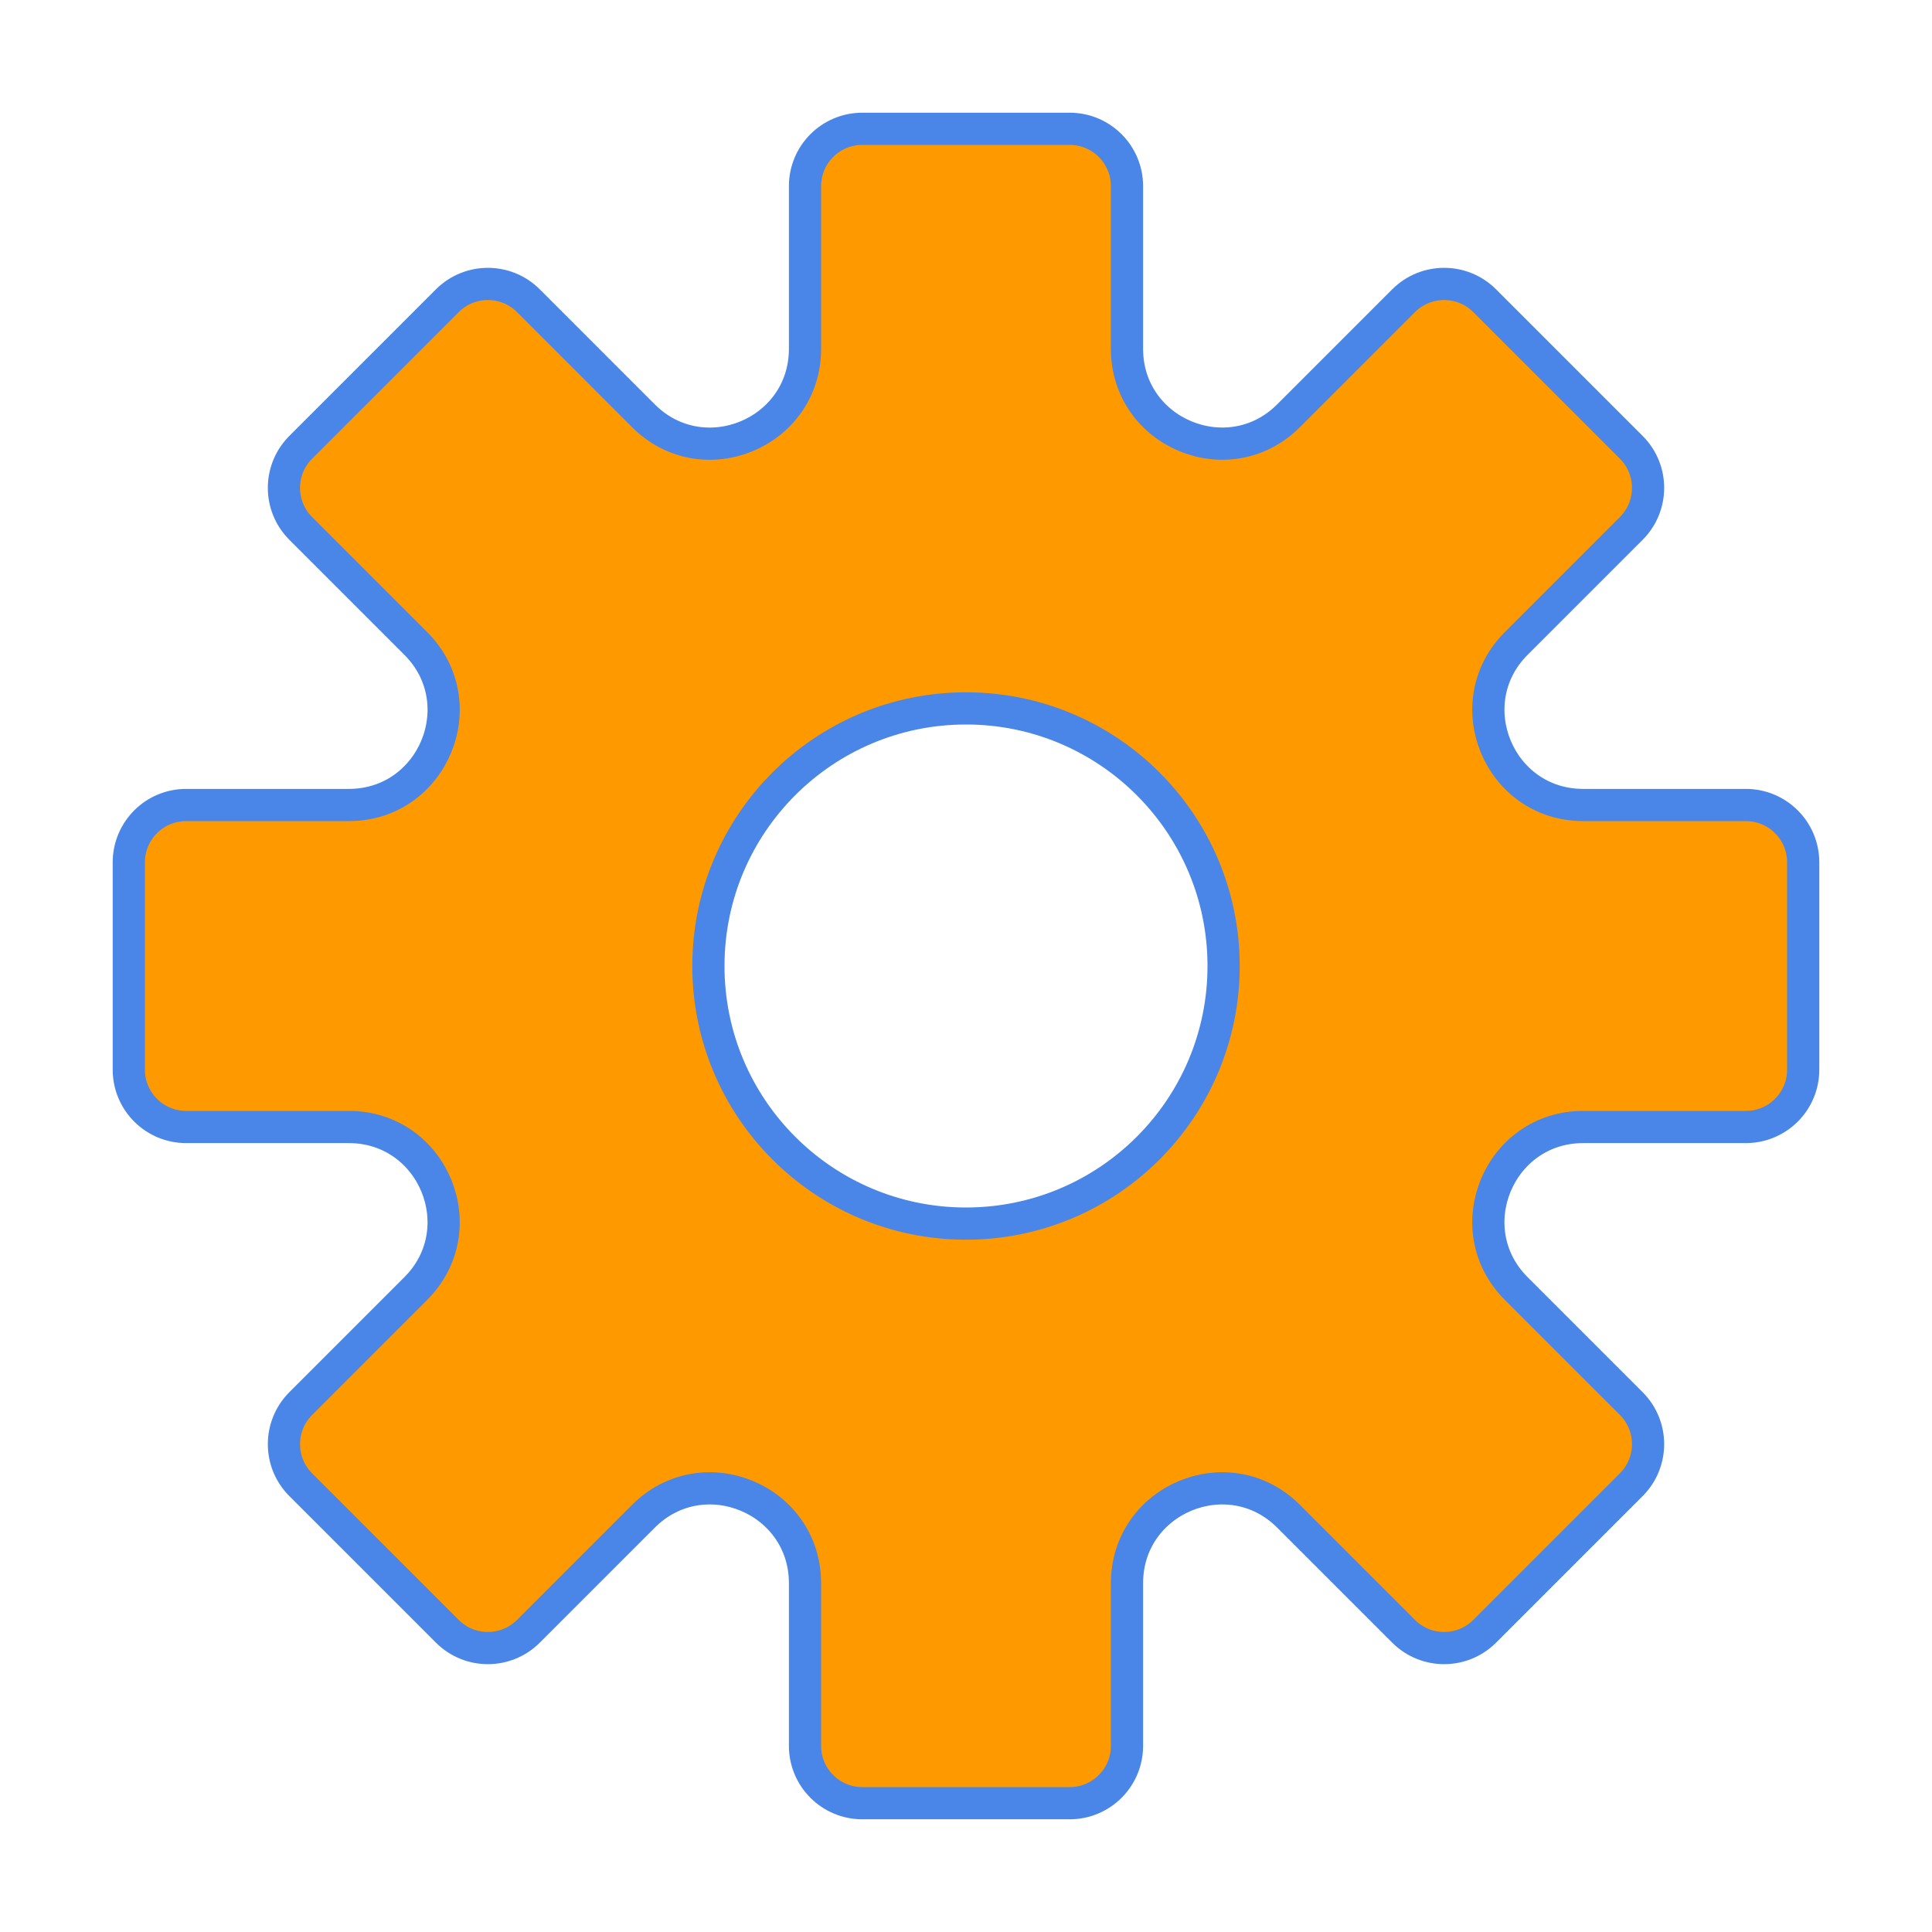 <?xml version="1.0" encoding="UTF-8" standalone="no"?><!-- Generator: Gravit.io --><svg xmlns="http://www.w3.org/2000/svg" xmlns:xlink="http://www.w3.org/1999/xlink" style="isolation:isolate" viewBox="0 0 60 60" width="60pt" height="60pt"><defs><clipPath id="_clipPath_Ub5f86dUkjvXdT3tHu00GKHC21AubqtB"><rect width="60" height="60"/></clipPath></defs><g clip-path="url(#_clipPath_Ub5f86dUkjvXdT3tHu00GKHC21AubqtB)"><rect width="60" height="60" style="fill:rgb(0,0,0)" fill-opacity="0"/><g><path d=" M 54.219 25 L 49.168 25 C 46.549 25 45.238 21.833 47.089 19.982 L 50.661 16.41 C 51.356 15.715 51.356 14.587 50.661 13.892 L 46.108 9.339 C 45.413 8.644 44.285 8.644 43.59 9.339 L 40.018 12.911 C 38.166 14.762 35 13.451 35 10.832 L 35 5.781 C 35 4.797 34.203 4 33.219 4 L 26.78 4 C 25.797 4 25 4.797 25 5.781 L 25 10.833 C 25 13.452 21.834 14.763 19.982 12.912 L 16.41 9.339 C 15.715 8.644 14.587 8.644 13.892 9.339 L 9.339 13.892 C 8.644 14.587 8.644 15.715 9.339 16.41 L 12.911 19.982 C 14.763 21.833 13.451 25 10.832 25 L 5.781 25 C 4.797 25 4 25.797 4 26.781 L 4 33.22 C 4 34.203 4.797 35 5.781 35 L 10.832 35 C 13.451 35 14.762 38.167 12.911 40.018 L 9.339 43.59 C 8.644 44.286 8.644 45.413 9.339 46.108 L 13.892 50.661 C 14.587 51.356 15.715 51.356 16.41 50.661 L 19.982 47.089 C 21.834 45.237 25 46.549 25 49.168 L 25 54.219 C 25 55.203 25.797 56 26.781 56 L 33.22 56 C 34.203 56 35 55.203 35 54.219 L 35 49.168 C 35 46.549 38.166 45.237 40.018 47.089 L 43.59 50.661 C 44.285 51.356 45.413 51.356 46.108 50.661 L 50.661 46.108 C 51.356 45.413 51.356 44.285 50.661 43.59 L 47.089 40.018 C 45.237 38.167 46.549 35 49.168 35 L 54.219 35 C 55.203 35 56 34.203 56 33.219 L 56 26.78 C 56 25.797 55.203 25 54.219 25 Z  M 30 38 C 25.582 38 22 34.418 22 30 C 22 25.582 25.582 22 30 22 C 34.418 22 38 25.582 38 30 C 38 34.418 34.418 38 30 38 Z " fill="rgb(255,153,0)" vector-effect="non-scaling-stroke" stroke-width="1" stroke="rgb(74,134,232)" stroke-linejoin="miter" stroke-linecap="butt" stroke-miterlimit="4"/></g></g></svg>